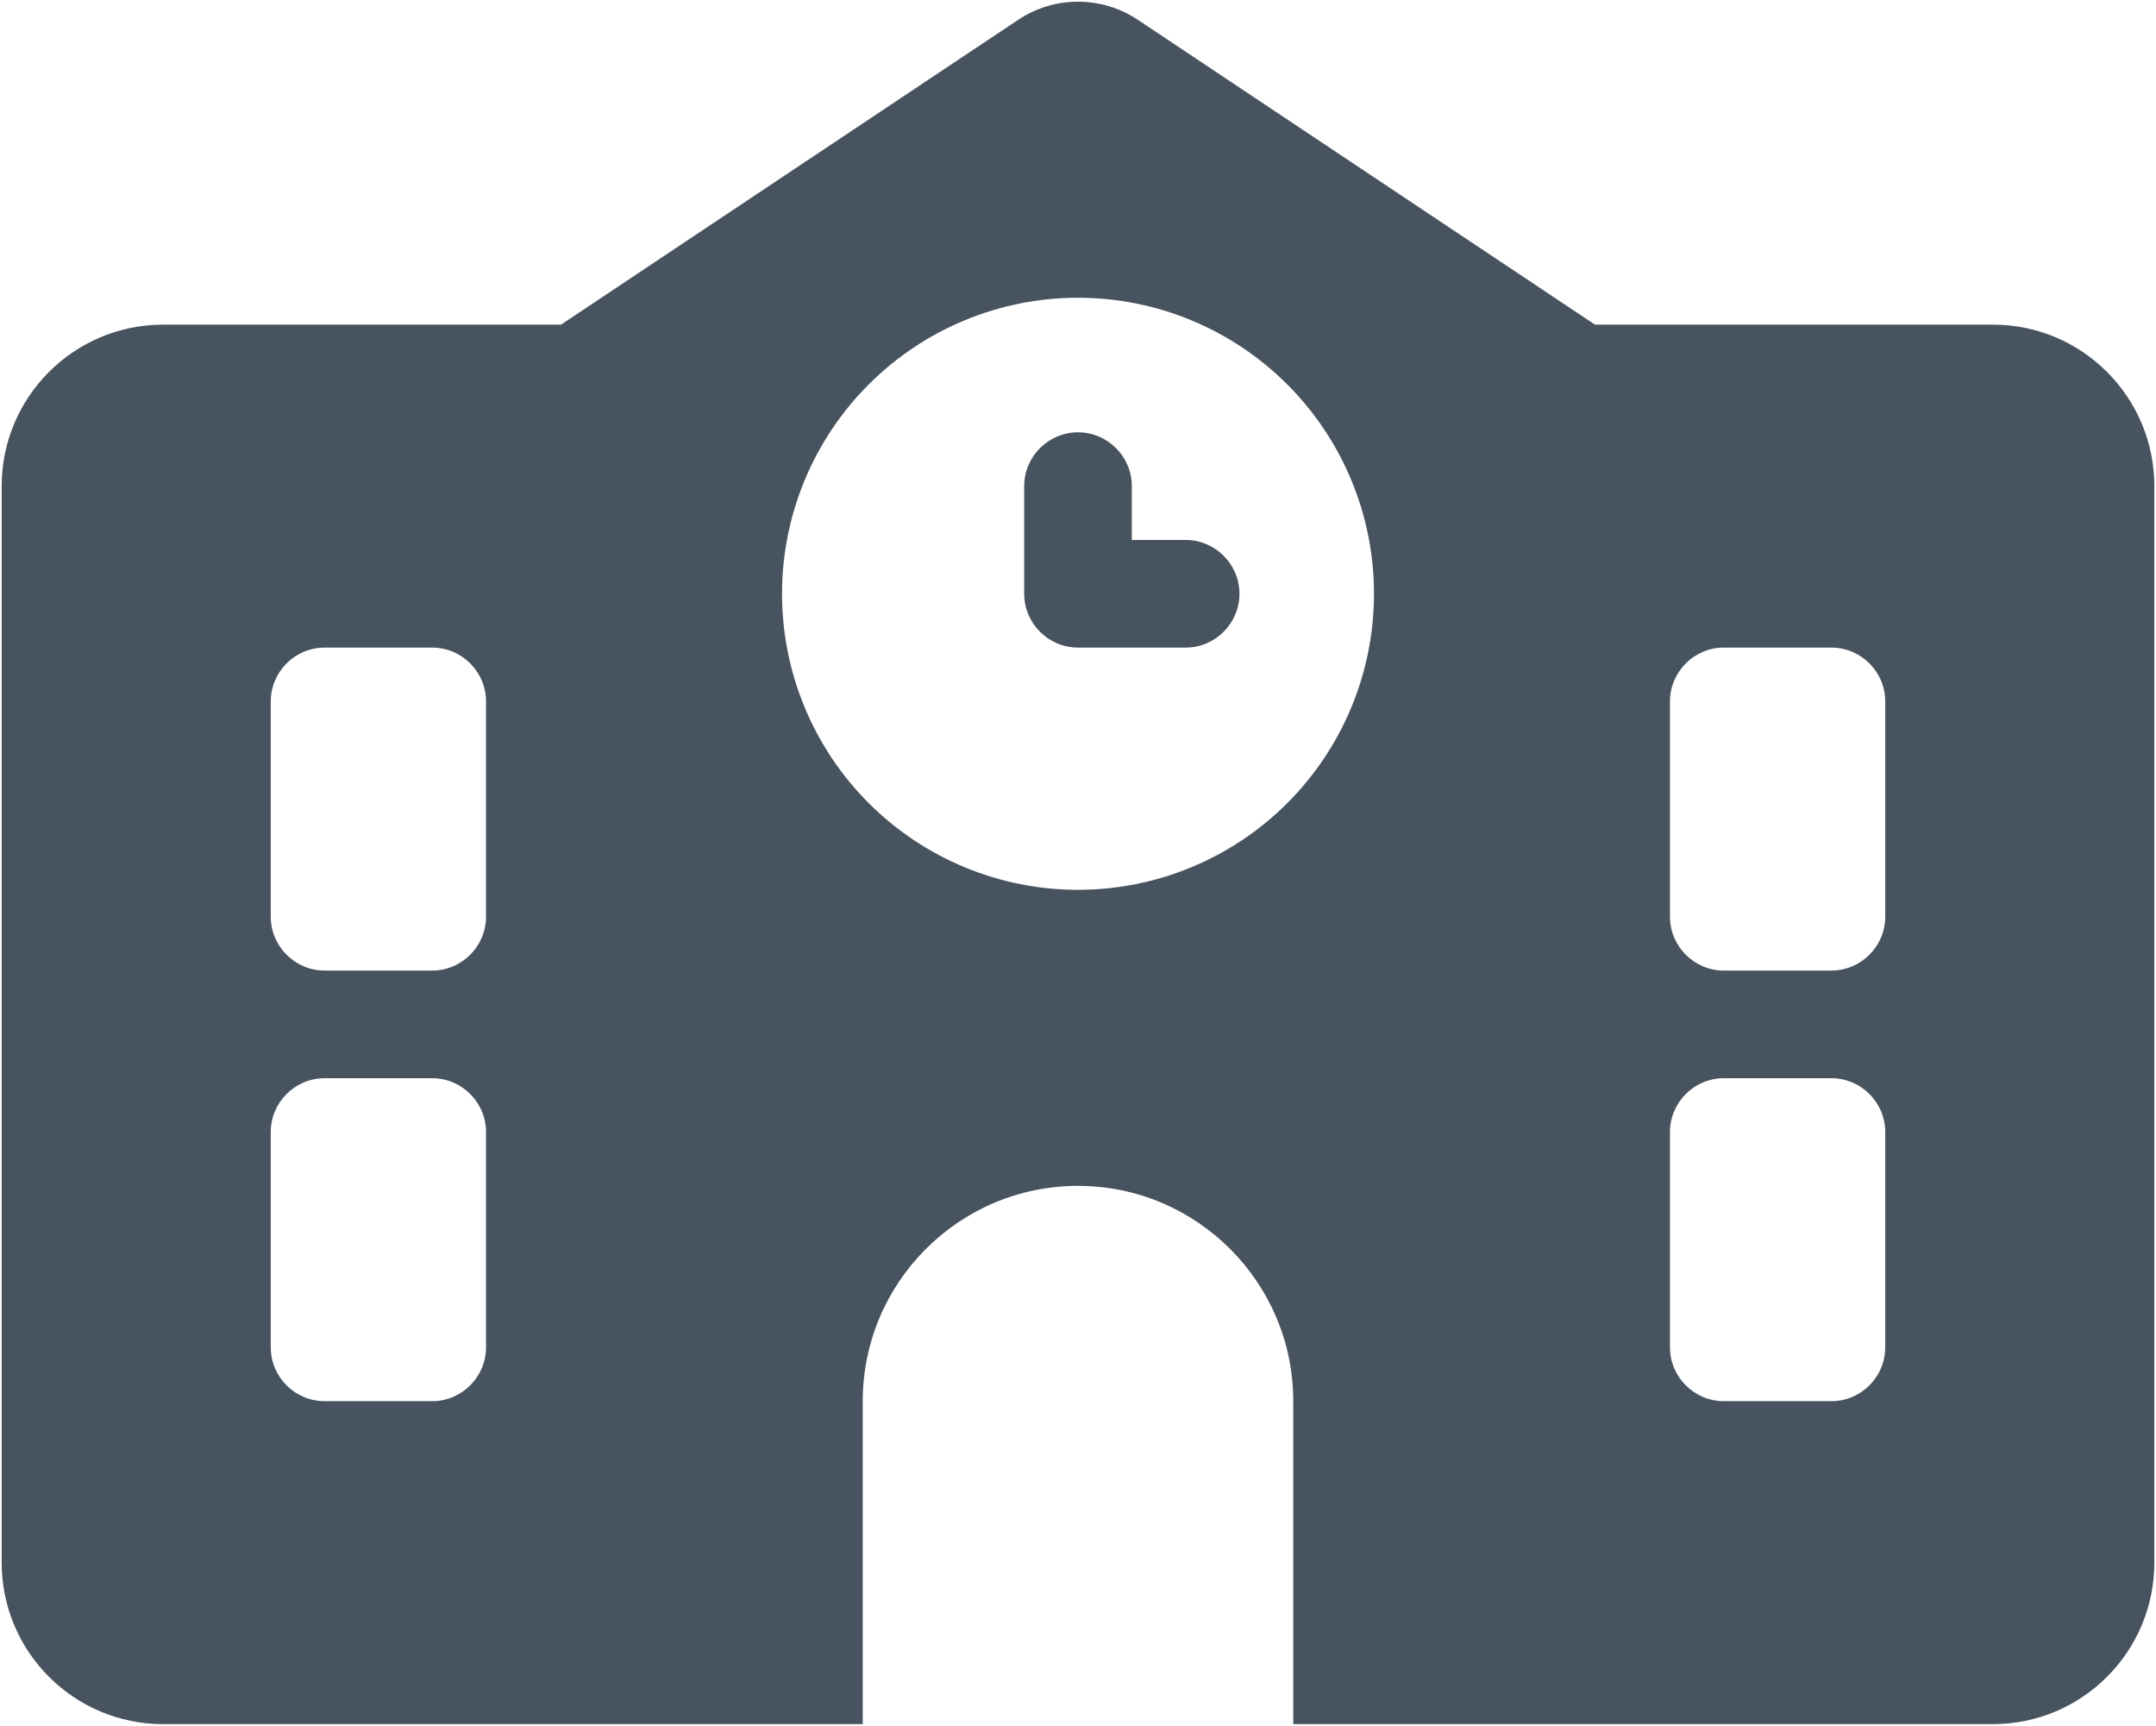 <svg width="641" height="513" viewBox="0 0 641 513" fill="none" xmlns="http://www.w3.org/2000/svg">
<g clip-path="url(#clip0_104_2442)">
<path d="M338.3 5.9C327.5 -1.3 313.5 -1.3 302.7 5.9L166.8 96.5H48.5C22 96.5 0.5 118 0.5 144.5V464.5C0.5 491 22 512.5 48.5 512.5H592.5C619 512.5 640.5 491 640.5 464.5V144.5C640.5 118 619 96.5 592.5 96.5H474.2L338.3 5.9ZM256.5 416.5C256.5 381.2 285.2 352.5 320.5 352.5C355.8 352.5 384.5 381.2 384.5 416.5V512.5H256.5V416.5ZM96.5 192.5H128.5C137.3 192.5 144.5 199.7 144.5 208.5V272.5C144.5 281.3 137.3 288.5 128.5 288.5H96.5C87.7 288.5 80.5 281.3 80.5 272.5V208.5C80.5 199.7 87.7 192.5 96.5 192.5ZM496.5 208.5C496.5 199.7 503.7 192.5 512.5 192.5H544.5C553.3 192.5 560.5 199.7 560.5 208.5V272.5C560.5 281.3 553.3 288.5 544.5 288.5H512.5C503.7 288.5 496.5 281.3 496.5 272.5V208.5ZM96.5 320.5H128.5C137.3 320.5 144.5 327.7 144.5 336.5V400.5C144.5 409.3 137.3 416.5 128.5 416.5H96.5C87.7 416.5 80.5 409.3 80.5 400.5V336.5C80.5 327.7 87.7 320.5 96.5 320.5ZM496.5 336.5C496.5 327.7 503.7 320.5 512.5 320.5H544.5C553.3 320.5 560.5 327.7 560.5 336.5V400.5C560.5 409.3 553.3 416.5 544.5 416.5H512.5C503.7 416.5 496.5 409.3 496.5 400.5V336.5ZM232.5 176.5C232.5 153.161 241.771 130.778 258.275 114.275C274.778 97.771 297.161 88.5 320.5 88.5C343.839 88.5 366.222 97.771 382.725 114.275C399.229 130.778 408.5 153.161 408.5 176.5C408.5 199.839 399.229 222.222 382.725 238.725C366.222 255.229 343.839 264.5 320.5 264.5C297.161 264.5 274.778 255.229 258.275 238.725C241.771 222.222 232.5 199.839 232.5 176.5ZM320.5 128.5C311.7 128.5 304.5 135.7 304.5 144.5V176.5C304.5 185.3 311.7 192.5 320.5 192.5H352.5C361.3 192.5 368.5 185.3 368.5 176.5C368.5 167.7 361.3 160.5 352.5 160.5H336.5V144.5C336.5 135.7 329.3 128.5 320.5 128.5Z" fill="#47535F"/>
</g>
<defs>
<clipPath id="clip0_104_2442">
<rect width="640" height="512" fill="white" transform="translate(0.5 0.5)"/>
</clipPath>
</defs>
</svg>
